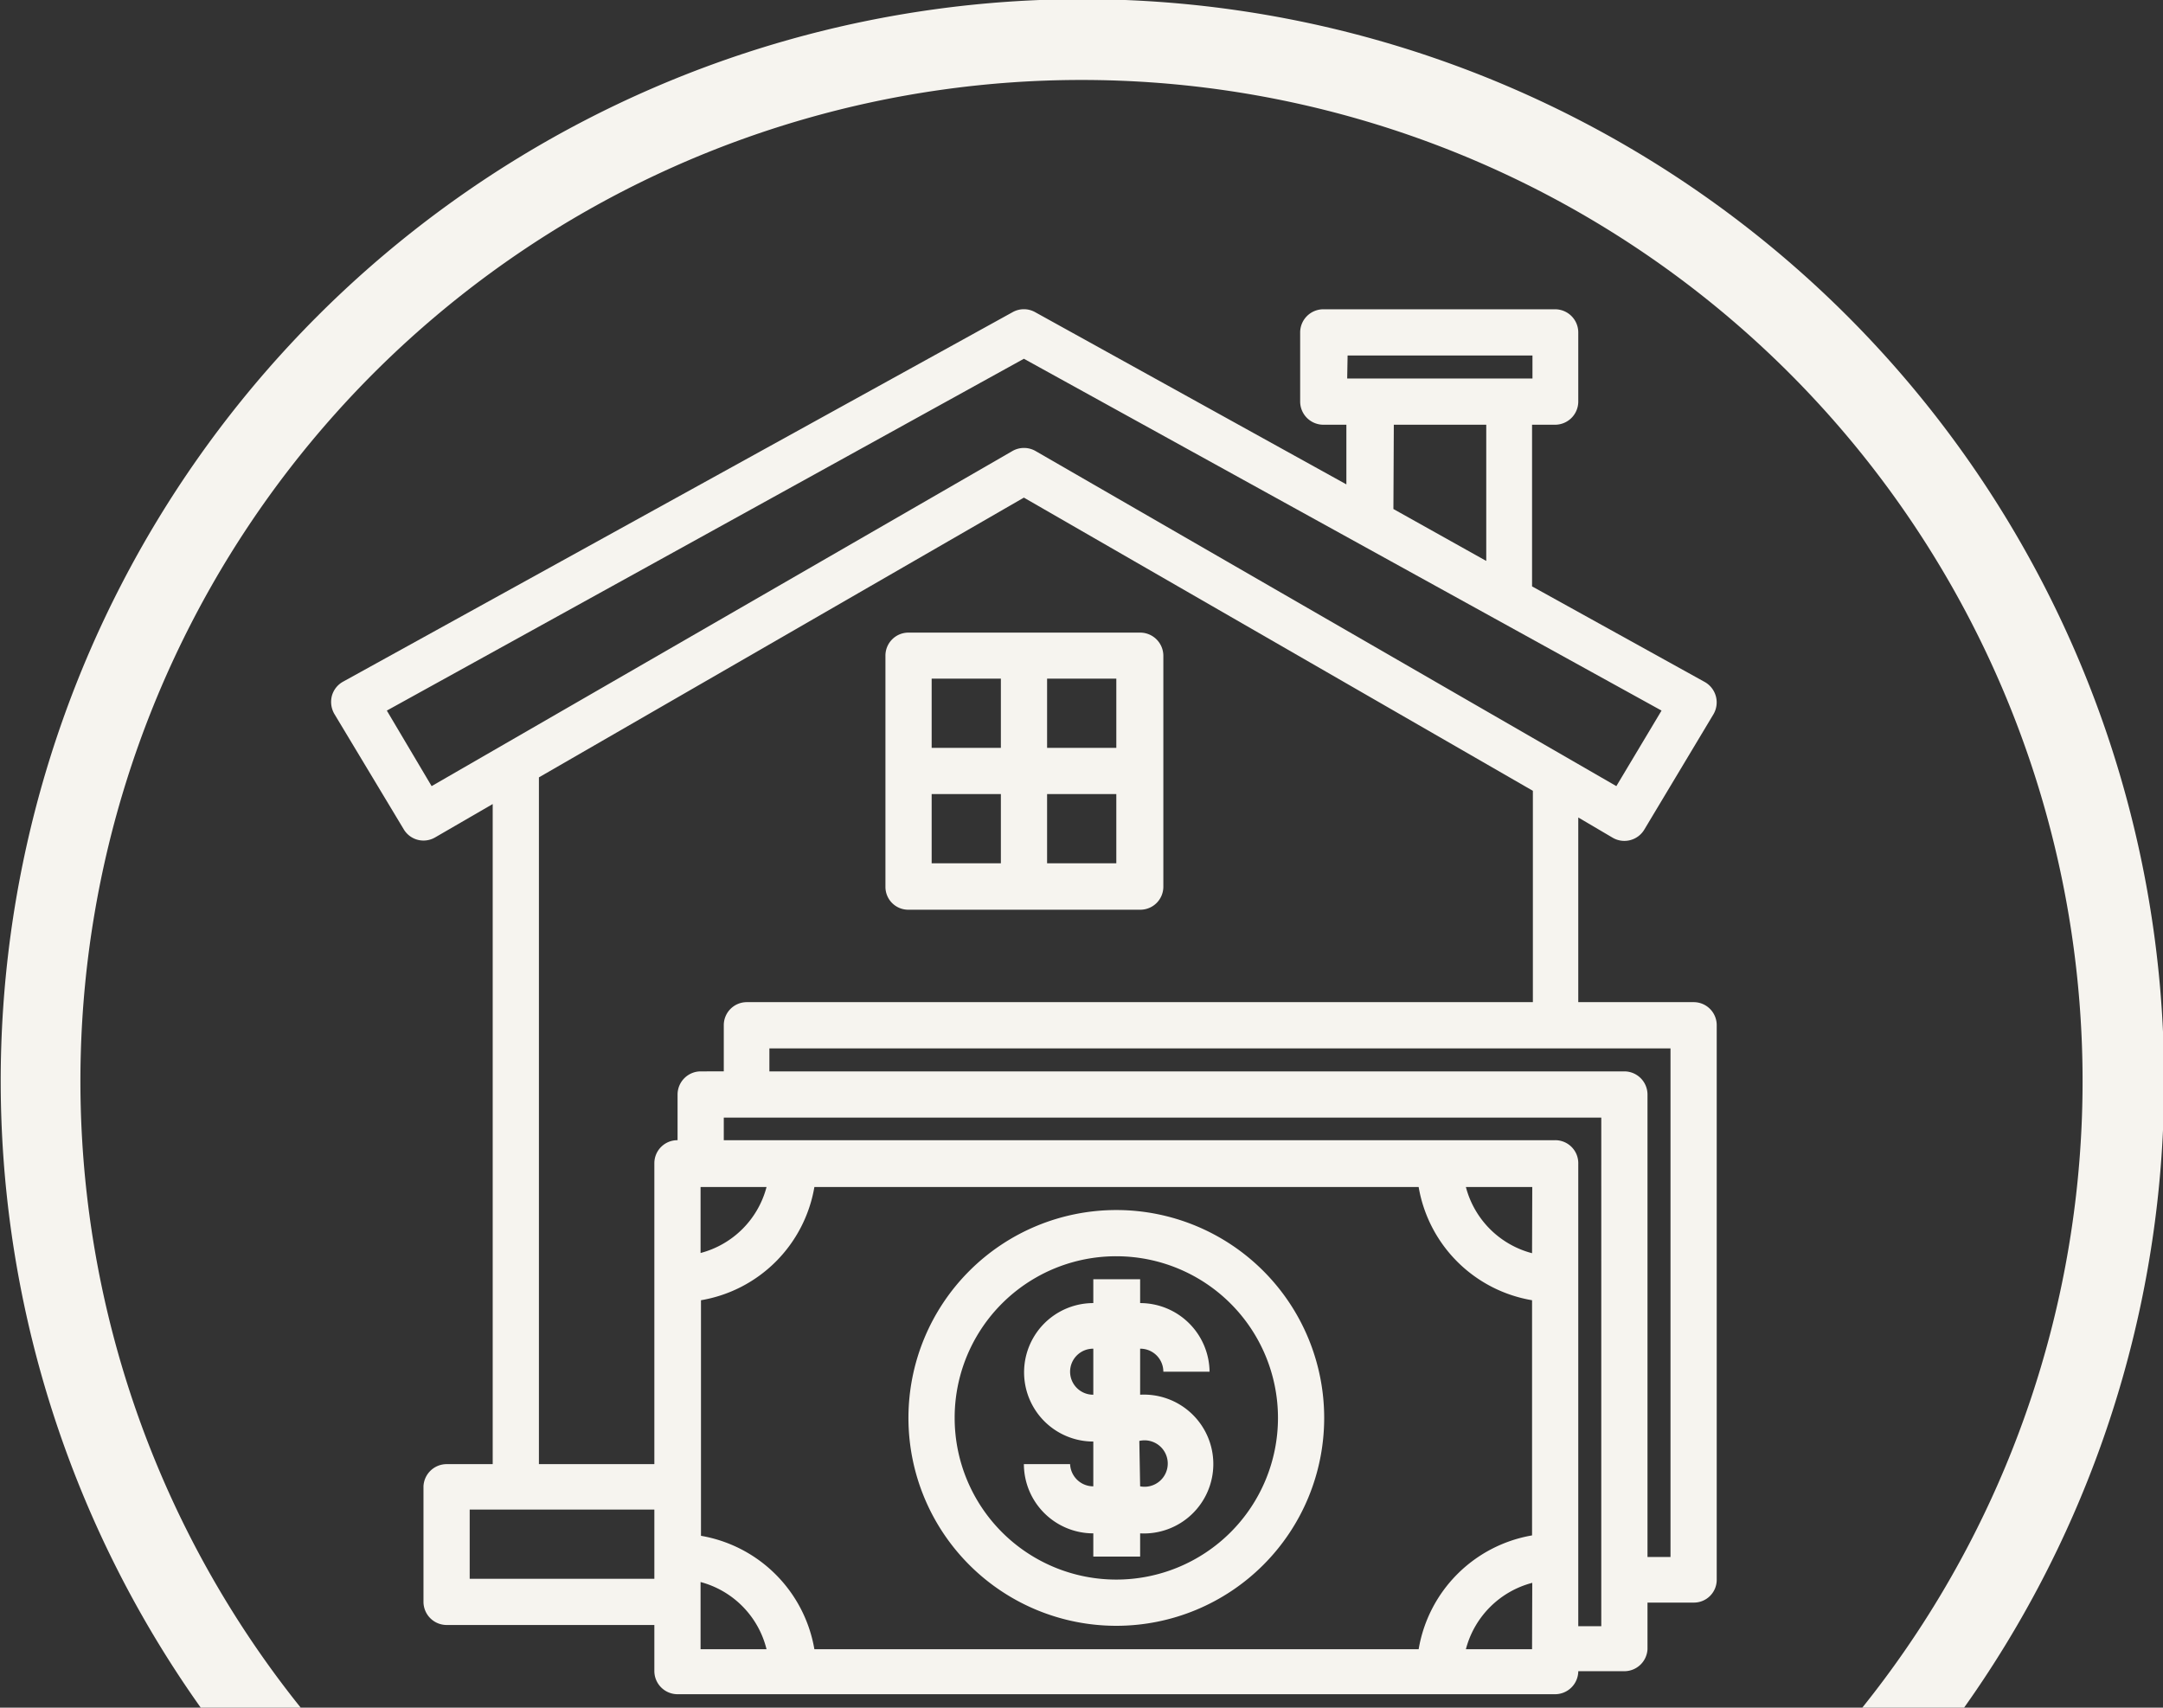 <svg xmlns="http://www.w3.org/2000/svg" viewBox="0 0 106.24 83.87"><rect x="0" y="0" width="106.24" height="83.87" fill="#333333" stroke="none"/><defs><style>.cls-1{fill:#f6f4ef;}</style></defs><title>hook</title><g id="Capa_2" data-name="Capa 2"><g id="Capa_1-2" data-name="Capa 1"><path class="cls-1" d="M54.83,79.85A10.21,10.21,0,1,0,44.62,69.64,10.21,10.21,0,0,0,54.83,79.85Zm0-18.15a7.94,7.94,0,1,1-7.94,7.94A7.93,7.93,0,0,1,54.83,61.7Z"/><path class="cls-1" d="M52.56,71.91H50.29a3.41,3.41,0,0,0,3.41,3.4v1.14H56V75.31a3.41,3.41,0,1,0,0-6.81V66.24a1.13,1.13,0,0,1,1.14,1.13h2.27A3.41,3.41,0,0,0,56,64V62.83H53.7V64a3.4,3.4,0,1,0,0,6.8V73A1.14,1.14,0,0,1,52.56,71.91Zm0-4.54a1.13,1.13,0,0,1,1.14-1.13V68.5A1.13,1.13,0,0,1,52.56,67.37Zm3.4,3.4A1.14,1.14,0,1,1,56,73Z"/><path class="cls-1" d="M83.19,49.22H77.52V40.15l1.7,1a1.14,1.14,0,0,0,1.54-.4l3.4-5.67a1.15,1.15,0,0,0-.42-1.58L75.25,28.8V20.86h1.13a1.14,1.14,0,0,0,1.14-1.13V16.32a1.14,1.14,0,0,0-1.14-1.13H65a1.14,1.14,0,0,0-1.14,1.13v3.41A1.14,1.14,0,0,0,65,20.86h1.13v2.93L50.84,15.33a1.13,1.13,0,0,0-1.1,0L16.85,33.48a1.14,1.14,0,0,0-.55.7,1.18,1.18,0,0,0,.12.88l3.41,5.67a1.13,1.13,0,0,0,1.54.4l2.83-1.64V71.91H21.93A1.14,1.14,0,0,0,20.8,73v5.67a1.14,1.14,0,0,0,1.13,1.14H32.14v2.27a1.14,1.14,0,0,0,1.14,1.13h43.1a1.14,1.14,0,0,0,1.14-1.13h2.27A1.14,1.14,0,0,0,80.92,81V78.71h2.27a1.12,1.12,0,0,0,1.13-1.13V50.36A1.13,1.13,0,0,0,83.19,49.22Zm-17-31.76h9.08v1.13H66.17Zm2.27,3.4H73v6.69L68.44,25ZM21.2,38.61,19,34.9,50.29,17.62,81.61,34.9l-2.22,3.71L50.86,22.15a1.14,1.14,0,0,0-1.13,0Zm5.27-.43L50.29,24.44l25,14.4V49.22H36.68a1.13,1.13,0,0,0-1.13,1.14v2.26H34.41a1.14,1.14,0,0,0-1.13,1.14V56a1.13,1.13,0,0,0-1.14,1.13V71.91H26.47ZM75.25,61.55A4.55,4.55,0,0,1,72,58.3h3.26ZM69.68,58.3a6.8,6.8,0,0,0,5.57,5.56V75.41A6.82,6.82,0,0,0,69.68,81H40a6.82,6.82,0,0,0-5.57-5.57V63.86A6.8,6.8,0,0,0,40,58.3ZM34.41,61.54V58.3h3.24A4.54,4.54,0,0,1,34.41,61.54Zm-11.34,16v-3.4h9.07v3.4Zm11.34.16A4.54,4.54,0,0,1,37.65,81H34.41ZM75.25,81H72a4.56,4.56,0,0,1,3.26-3.26Zm3.4-1.13H77.52V57.16A1.13,1.13,0,0,0,76.38,56H35.55V54.89h43.1Zm3.4-3.4H80.92V53.76a1.14,1.14,0,0,0-1.13-1.14h-42V51.49H82.05Z"/><path class="cls-1" d="M44.62,44.68H56a1.13,1.13,0,0,0,1.14-1.13V32.21A1.14,1.14,0,0,0,56,31.07H44.62a1.13,1.13,0,0,0-1.13,1.14V43.55A1.12,1.12,0,0,0,44.62,44.68ZM45.76,39h3.4v3.4h-3.4Zm5.67,3.4V39h3.4v3.4Zm3.4-5.67h-3.4v-3.4h3.4Zm-5.67-3.4v3.4h-3.4v-3.4Z"/><path class="cls-1" d="M14.77,83.87a49.17,49.17,0,1,1,76.7,0h5a53.13,53.13,0,1,0-86.61,0Z"/></g></g></svg>